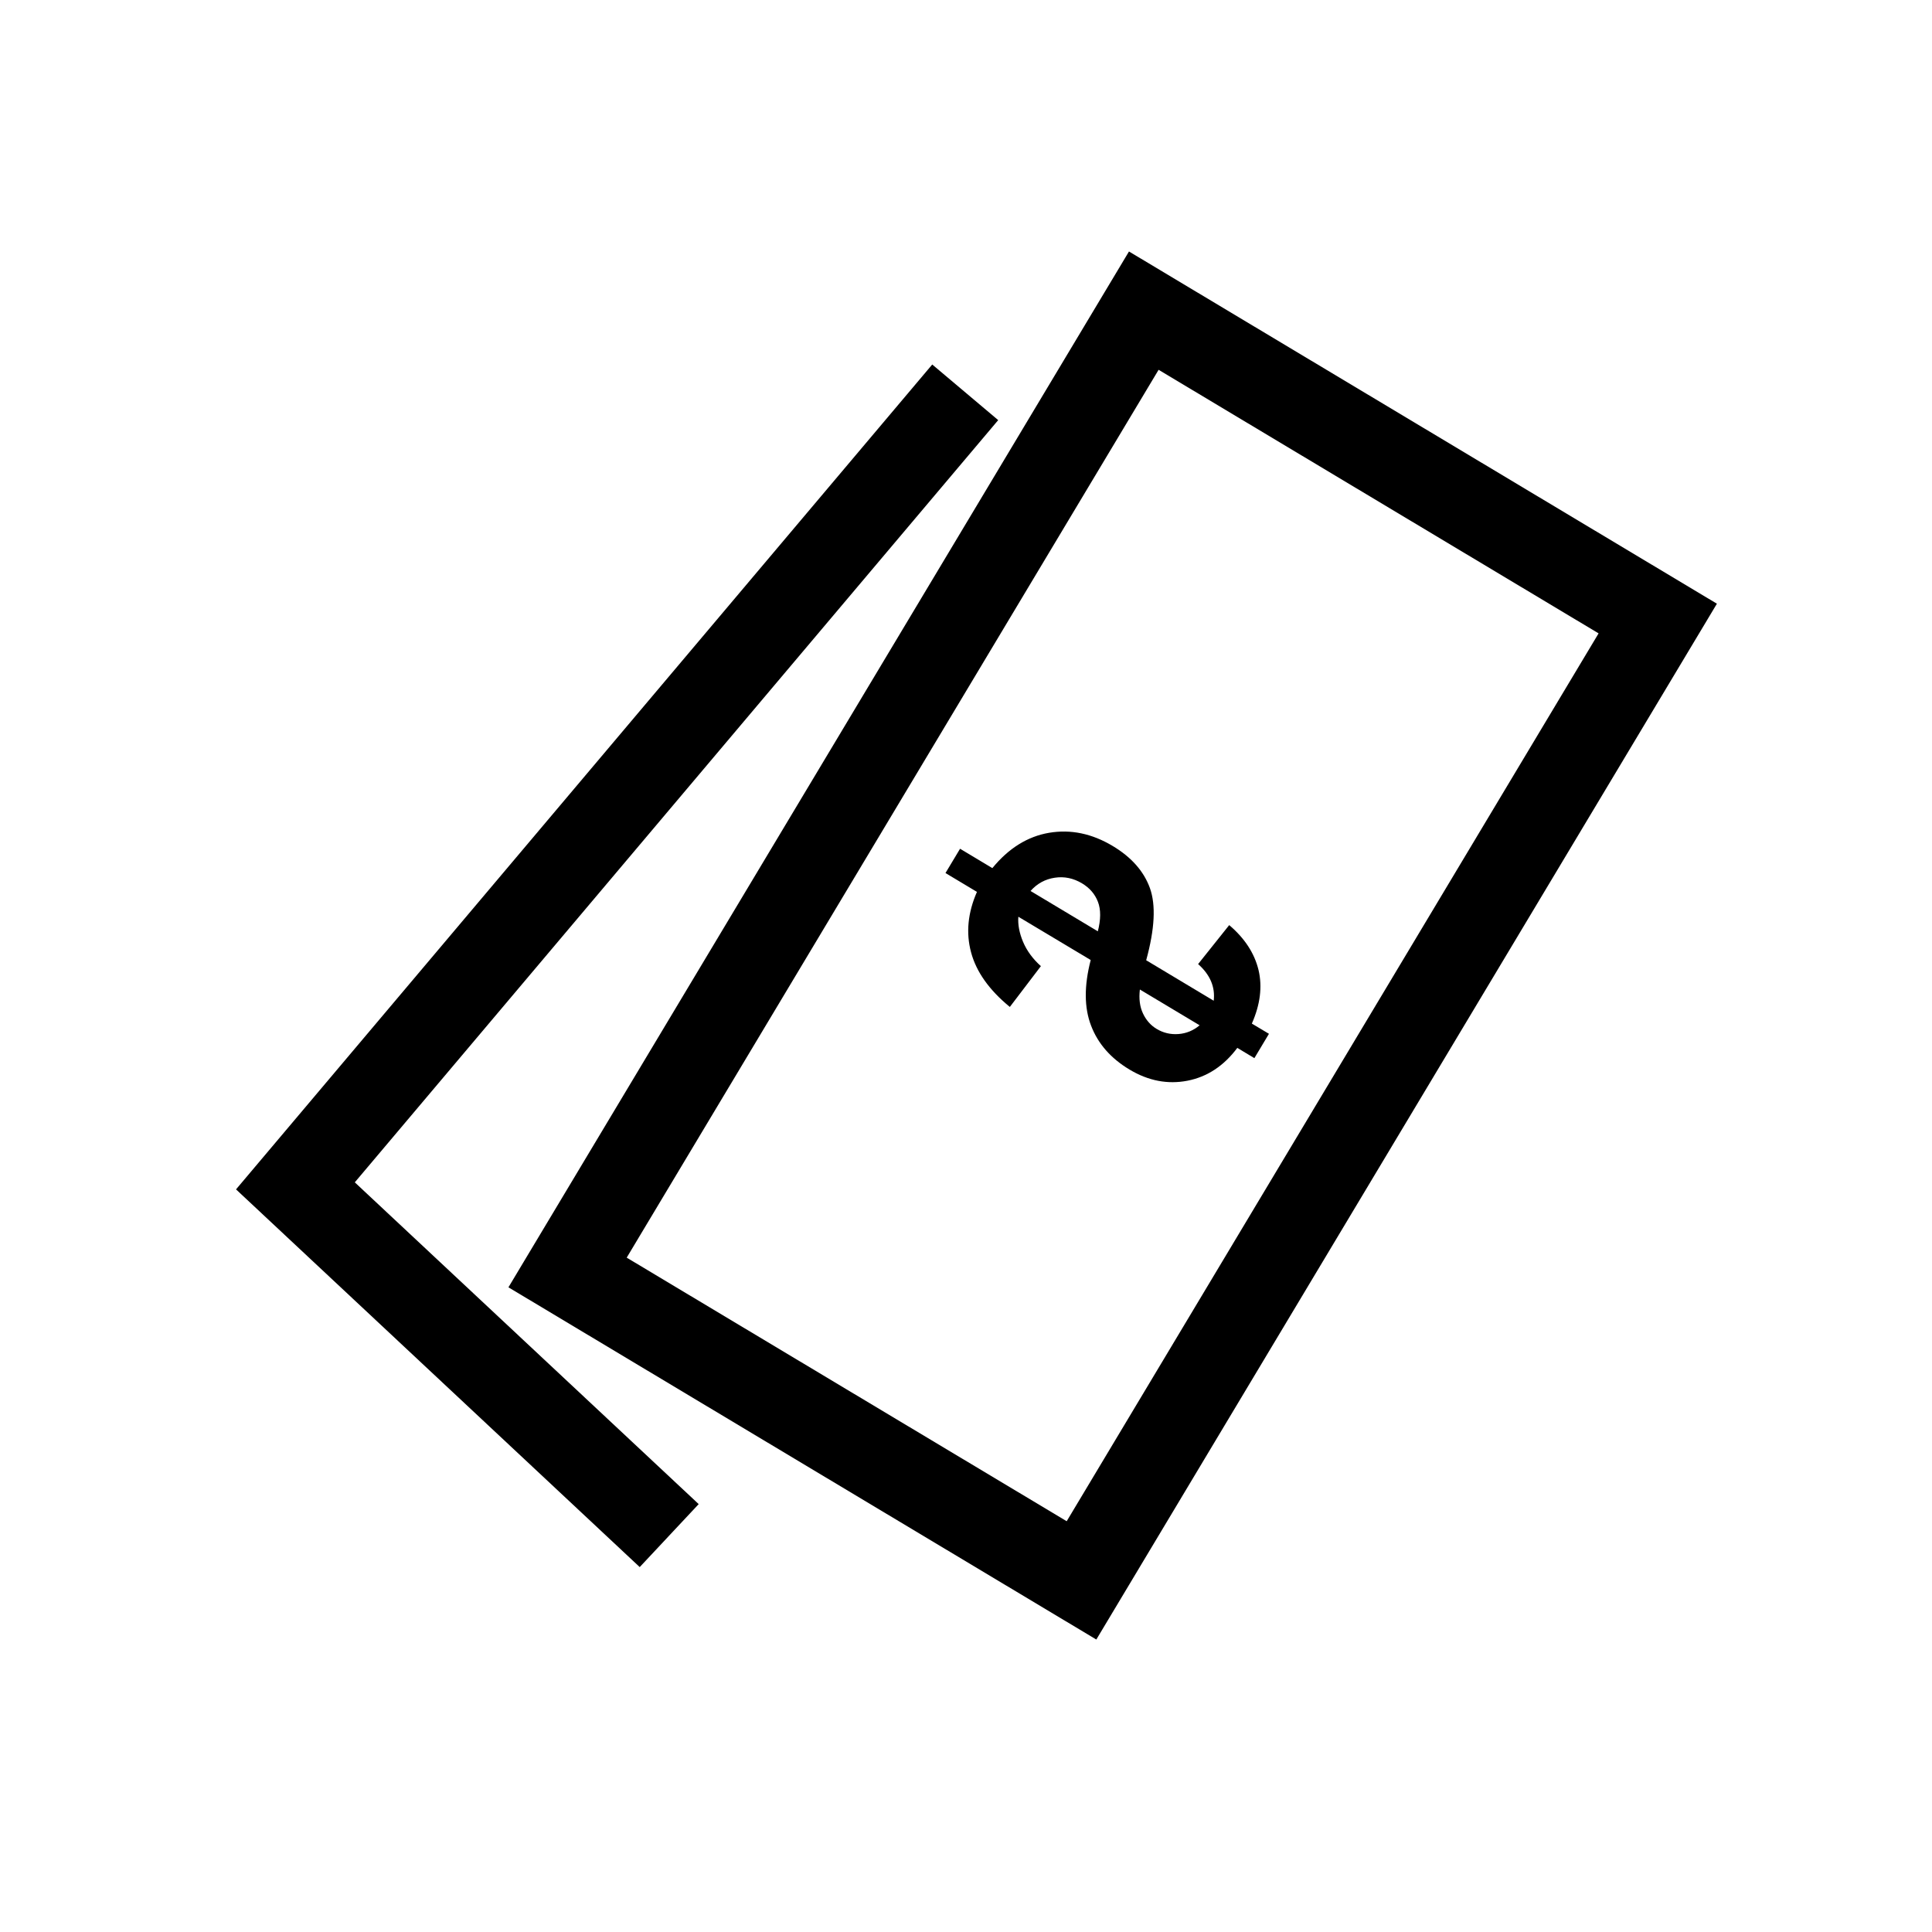 <svg width="42" height="42" viewBox="0 0 42 42" fill="none" xmlns="http://www.w3.org/2000/svg">
<g clip-path="url(#clip0_2055_187)">
<path d="M20.266 7.924L21.7 9.133L7.713 25.703L15.189 32.698L13.907 34.067L5.131 25.856L20.266 7.924Z" fill="black"/>
<path d="M11.053 27.985L24.543 5.467L37.324 13.124L23.833 35.642L11.053 27.985ZM23.189 33.07L34.752 13.769L25.187 8.039L13.624 27.34L23.189 33.07Z" fill="black"/>
<path d="M24.917 20.875L26.385 21.755C26.42 21.457 26.308 21.191 26.046 20.958L26.722 20.111C27.06 20.398 27.271 20.724 27.359 21.086C27.445 21.448 27.397 21.837 27.214 22.252L27.586 22.474L27.269 23.003L26.898 22.78C26.605 23.172 26.244 23.41 25.814 23.494C25.384 23.577 24.965 23.497 24.554 23.251C24.149 23.008 23.87 22.691 23.72 22.299C23.568 21.907 23.566 21.431 23.711 20.87L22.138 19.929C22.125 20.099 22.159 20.281 22.24 20.474C22.322 20.668 22.451 20.845 22.628 21.003L21.953 21.89C21.504 21.522 21.223 21.126 21.11 20.702C20.996 20.278 21.04 19.84 21.238 19.389L20.554 18.979L20.871 18.451L21.573 18.872C21.926 18.441 22.337 18.184 22.807 18.104C23.277 18.025 23.737 18.12 24.191 18.392C24.596 18.635 24.865 18.939 24.998 19.306C25.13 19.673 25.104 20.195 24.917 20.875ZM24.78 21.511C24.756 21.711 24.778 21.884 24.846 22.029C24.914 22.175 25.013 22.289 25.145 22.368C25.29 22.455 25.448 22.492 25.619 22.479C25.79 22.466 25.943 22.403 26.079 22.289L24.78 21.511ZM22.929 19.081C22.722 19.112 22.547 19.207 22.403 19.369L23.866 20.246C23.932 19.989 23.933 19.775 23.869 19.607C23.805 19.438 23.689 19.303 23.522 19.203C23.334 19.091 23.137 19.049 22.929 19.081Z" fill="black"/>
</g>
<defs>
<clipPath id="clip0_2055_187">
<rect width="30" height="30" fill="white" transform="matrix(0.514 -0.858 -0.858 -0.514 25.735 41.153)"/>
</clipPath>
</defs>
</svg>

